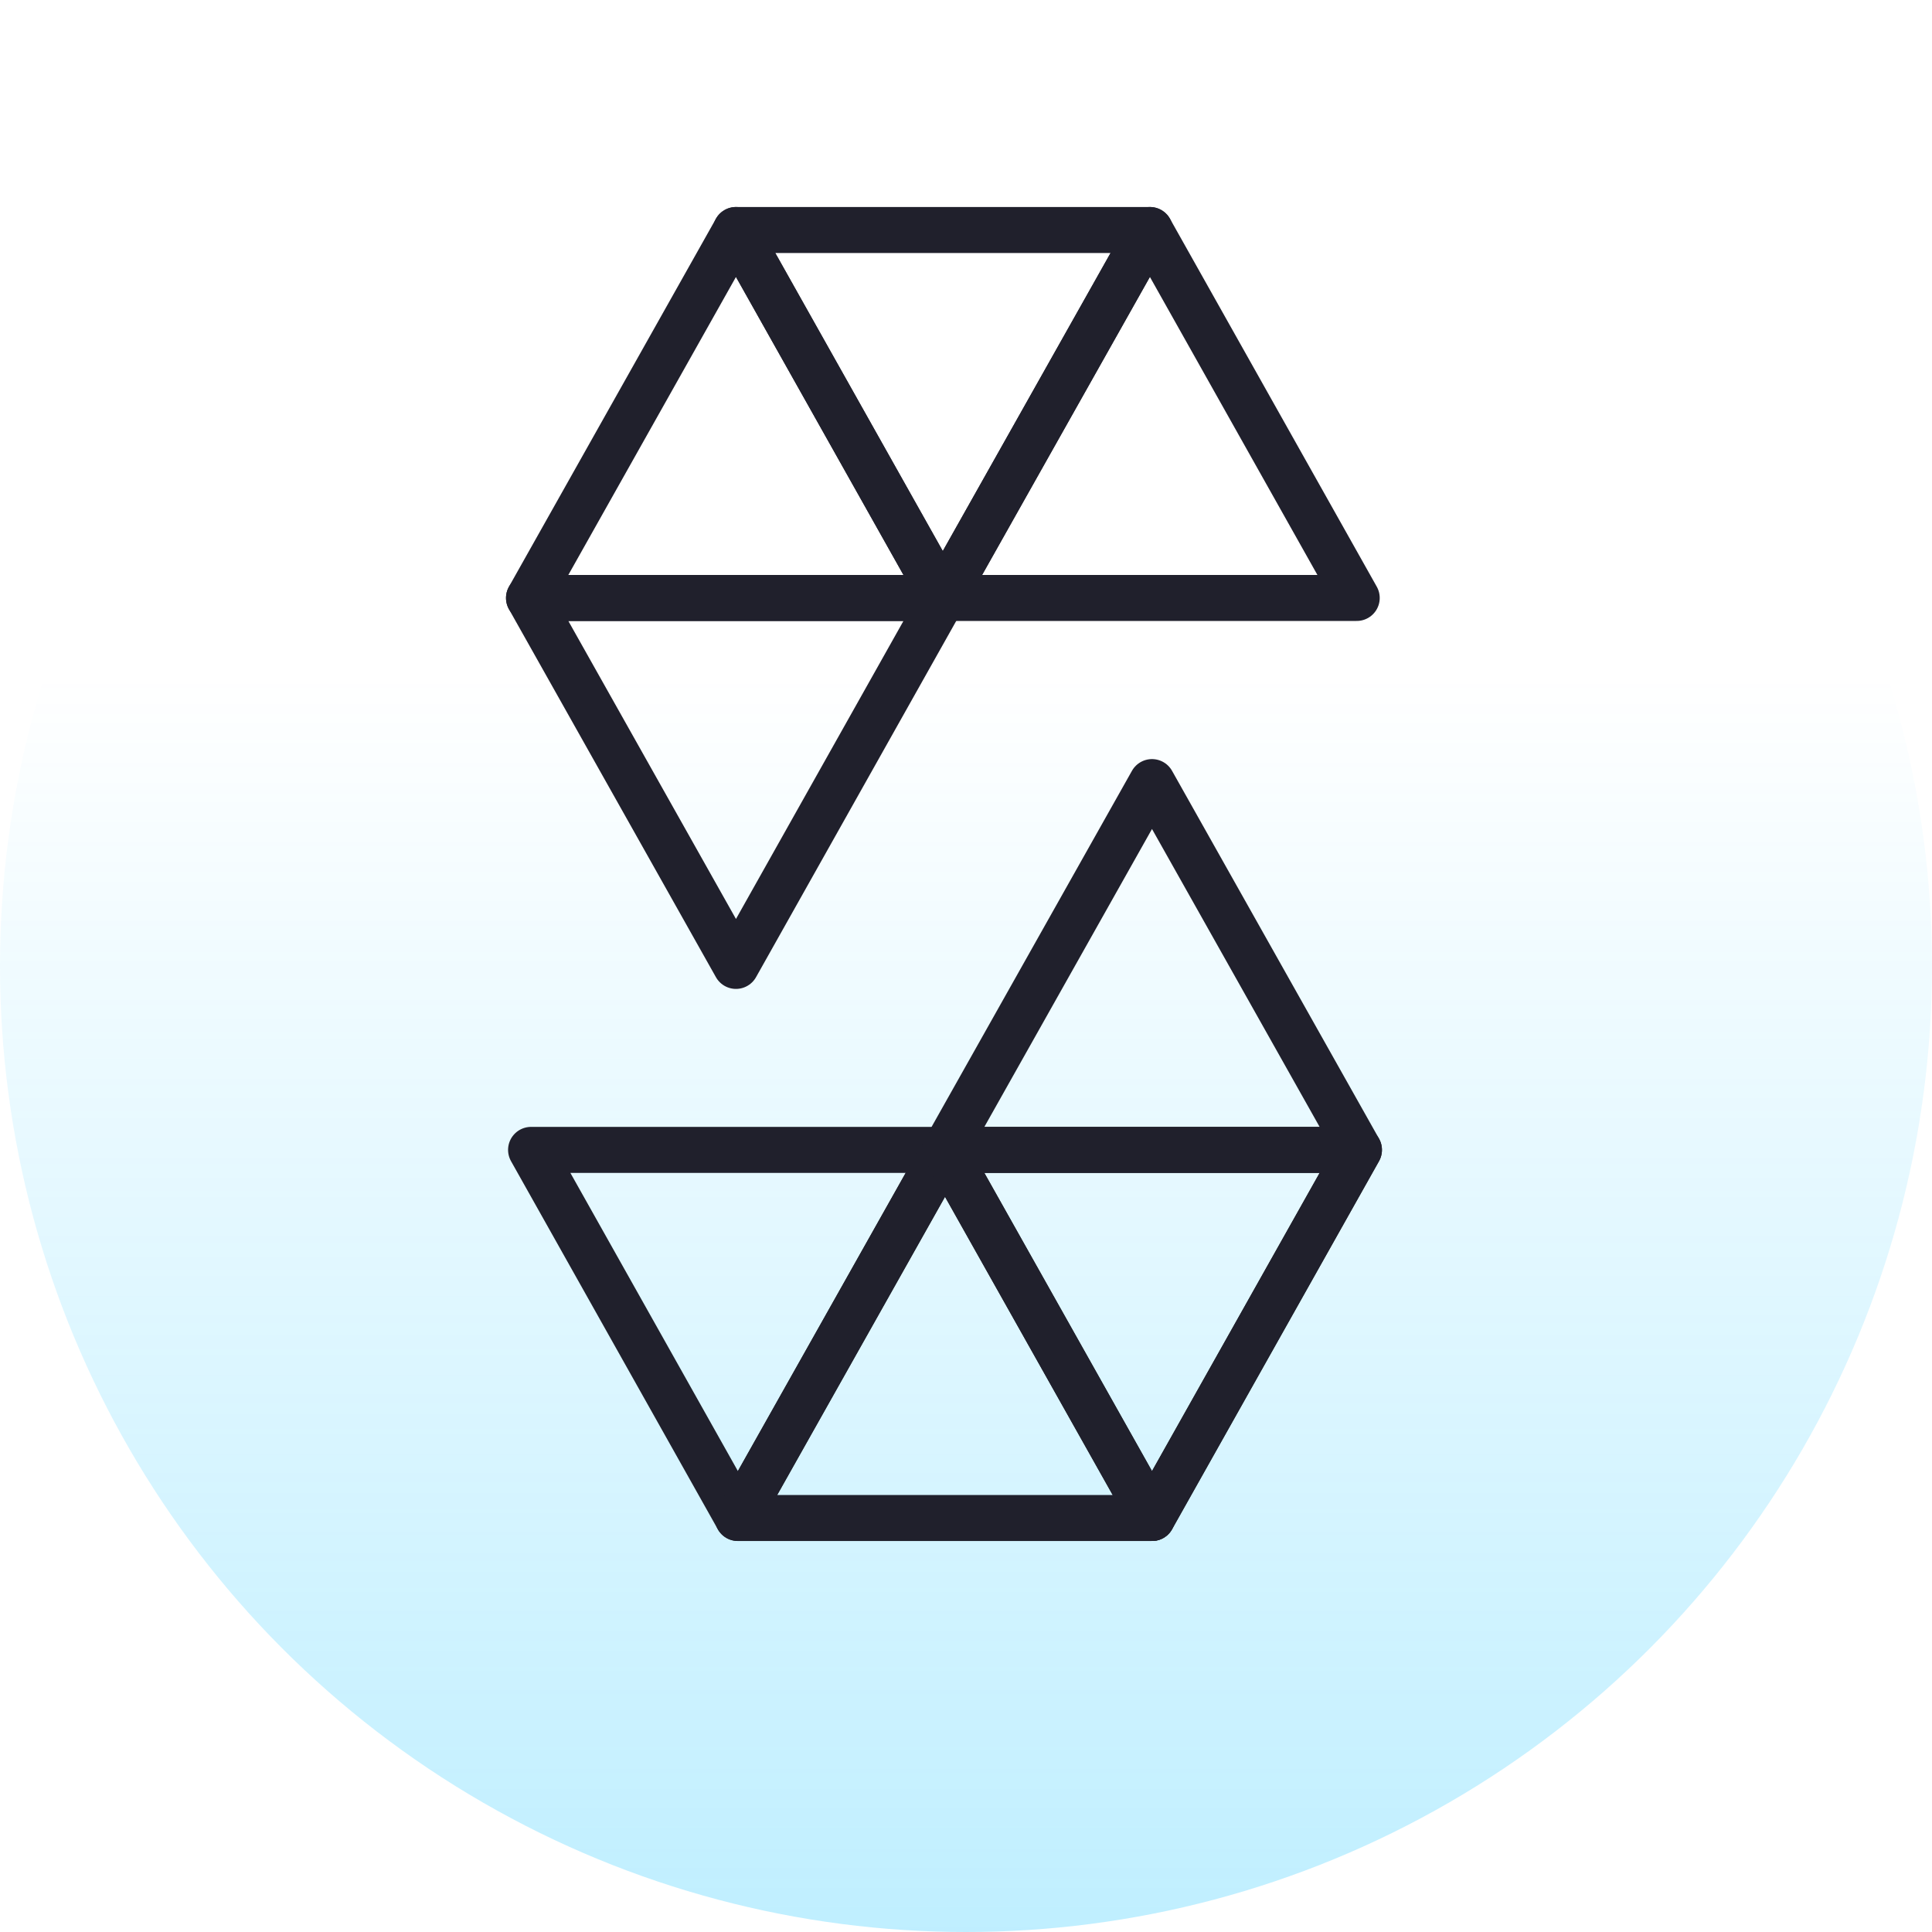 <svg width="84" height="84" viewBox="0 0 84 84" fill="none" xmlns="http://www.w3.org/2000/svg">
<g clip-path="url(#clip0_877_578)">
<circle cx="42" cy="42" r="42" fill="url(#paint0_linear_877_578)"/>
<path d="M58.988 25.998L49.996 10L40.99 25.998H58.988Z" stroke="#20202C" stroke-width="2" stroke-linecap="round" stroke-linejoin="round"/>
<path d="M49.996 10H31.999L40.99 25.998L49.996 10Z" stroke="#20202C" stroke-width="2" stroke-linecap="round" stroke-linejoin="round"/>
<path d="M40.99 25.998H23L31.999 41.996L40.99 25.998Z" stroke="#20202C" stroke-width="2" stroke-linecap="round" stroke-linejoin="round"/>
<path d="M31.999 10L23 25.998H40.99L31.999 10Z" stroke="#20202C" stroke-width="2" stroke-linecap="round" stroke-linejoin="round"/>
<path d="M23.09 49.995L32.081 66L41.088 49.995H23.09Z" stroke="#20202C" stroke-width="2" stroke-linecap="round" stroke-linejoin="round"/>
<path d="M41.088 49.995L32.081 66H50.087L41.088 49.995Z" stroke="#20202C" stroke-width="2" stroke-linecap="round" stroke-linejoin="round"/>
<path d="M50.087 34.004L41.088 49.995H59.085L50.087 66L59.085 49.995L50.087 34.004Z" stroke="#20202C" stroke-width="2" stroke-linecap="round" stroke-linejoin="round"/>
<path d="M41.088 49.995L50.087 66L59.085 49.995H41.088Z" stroke="#20202C" stroke-width="2" stroke-linecap="round" stroke-linejoin="round"/>
</g>
<defs>
<linearGradient id="paint0_linear_877_578" x1="42" y1="0" x2="42" y2="84" gradientUnits="userSpaceOnUse">
<stop offset="0.349" stop-color="#00BEFF" stop-opacity="0"/>
<stop offset="1" stop-color="#00BEFF" stop-opacity="0.25"/>
</linearGradient>
<clipPath id="clip0_877_578">
<rect width="84" height="84" fill="white"/>
</clipPath>
</defs>
</svg>
